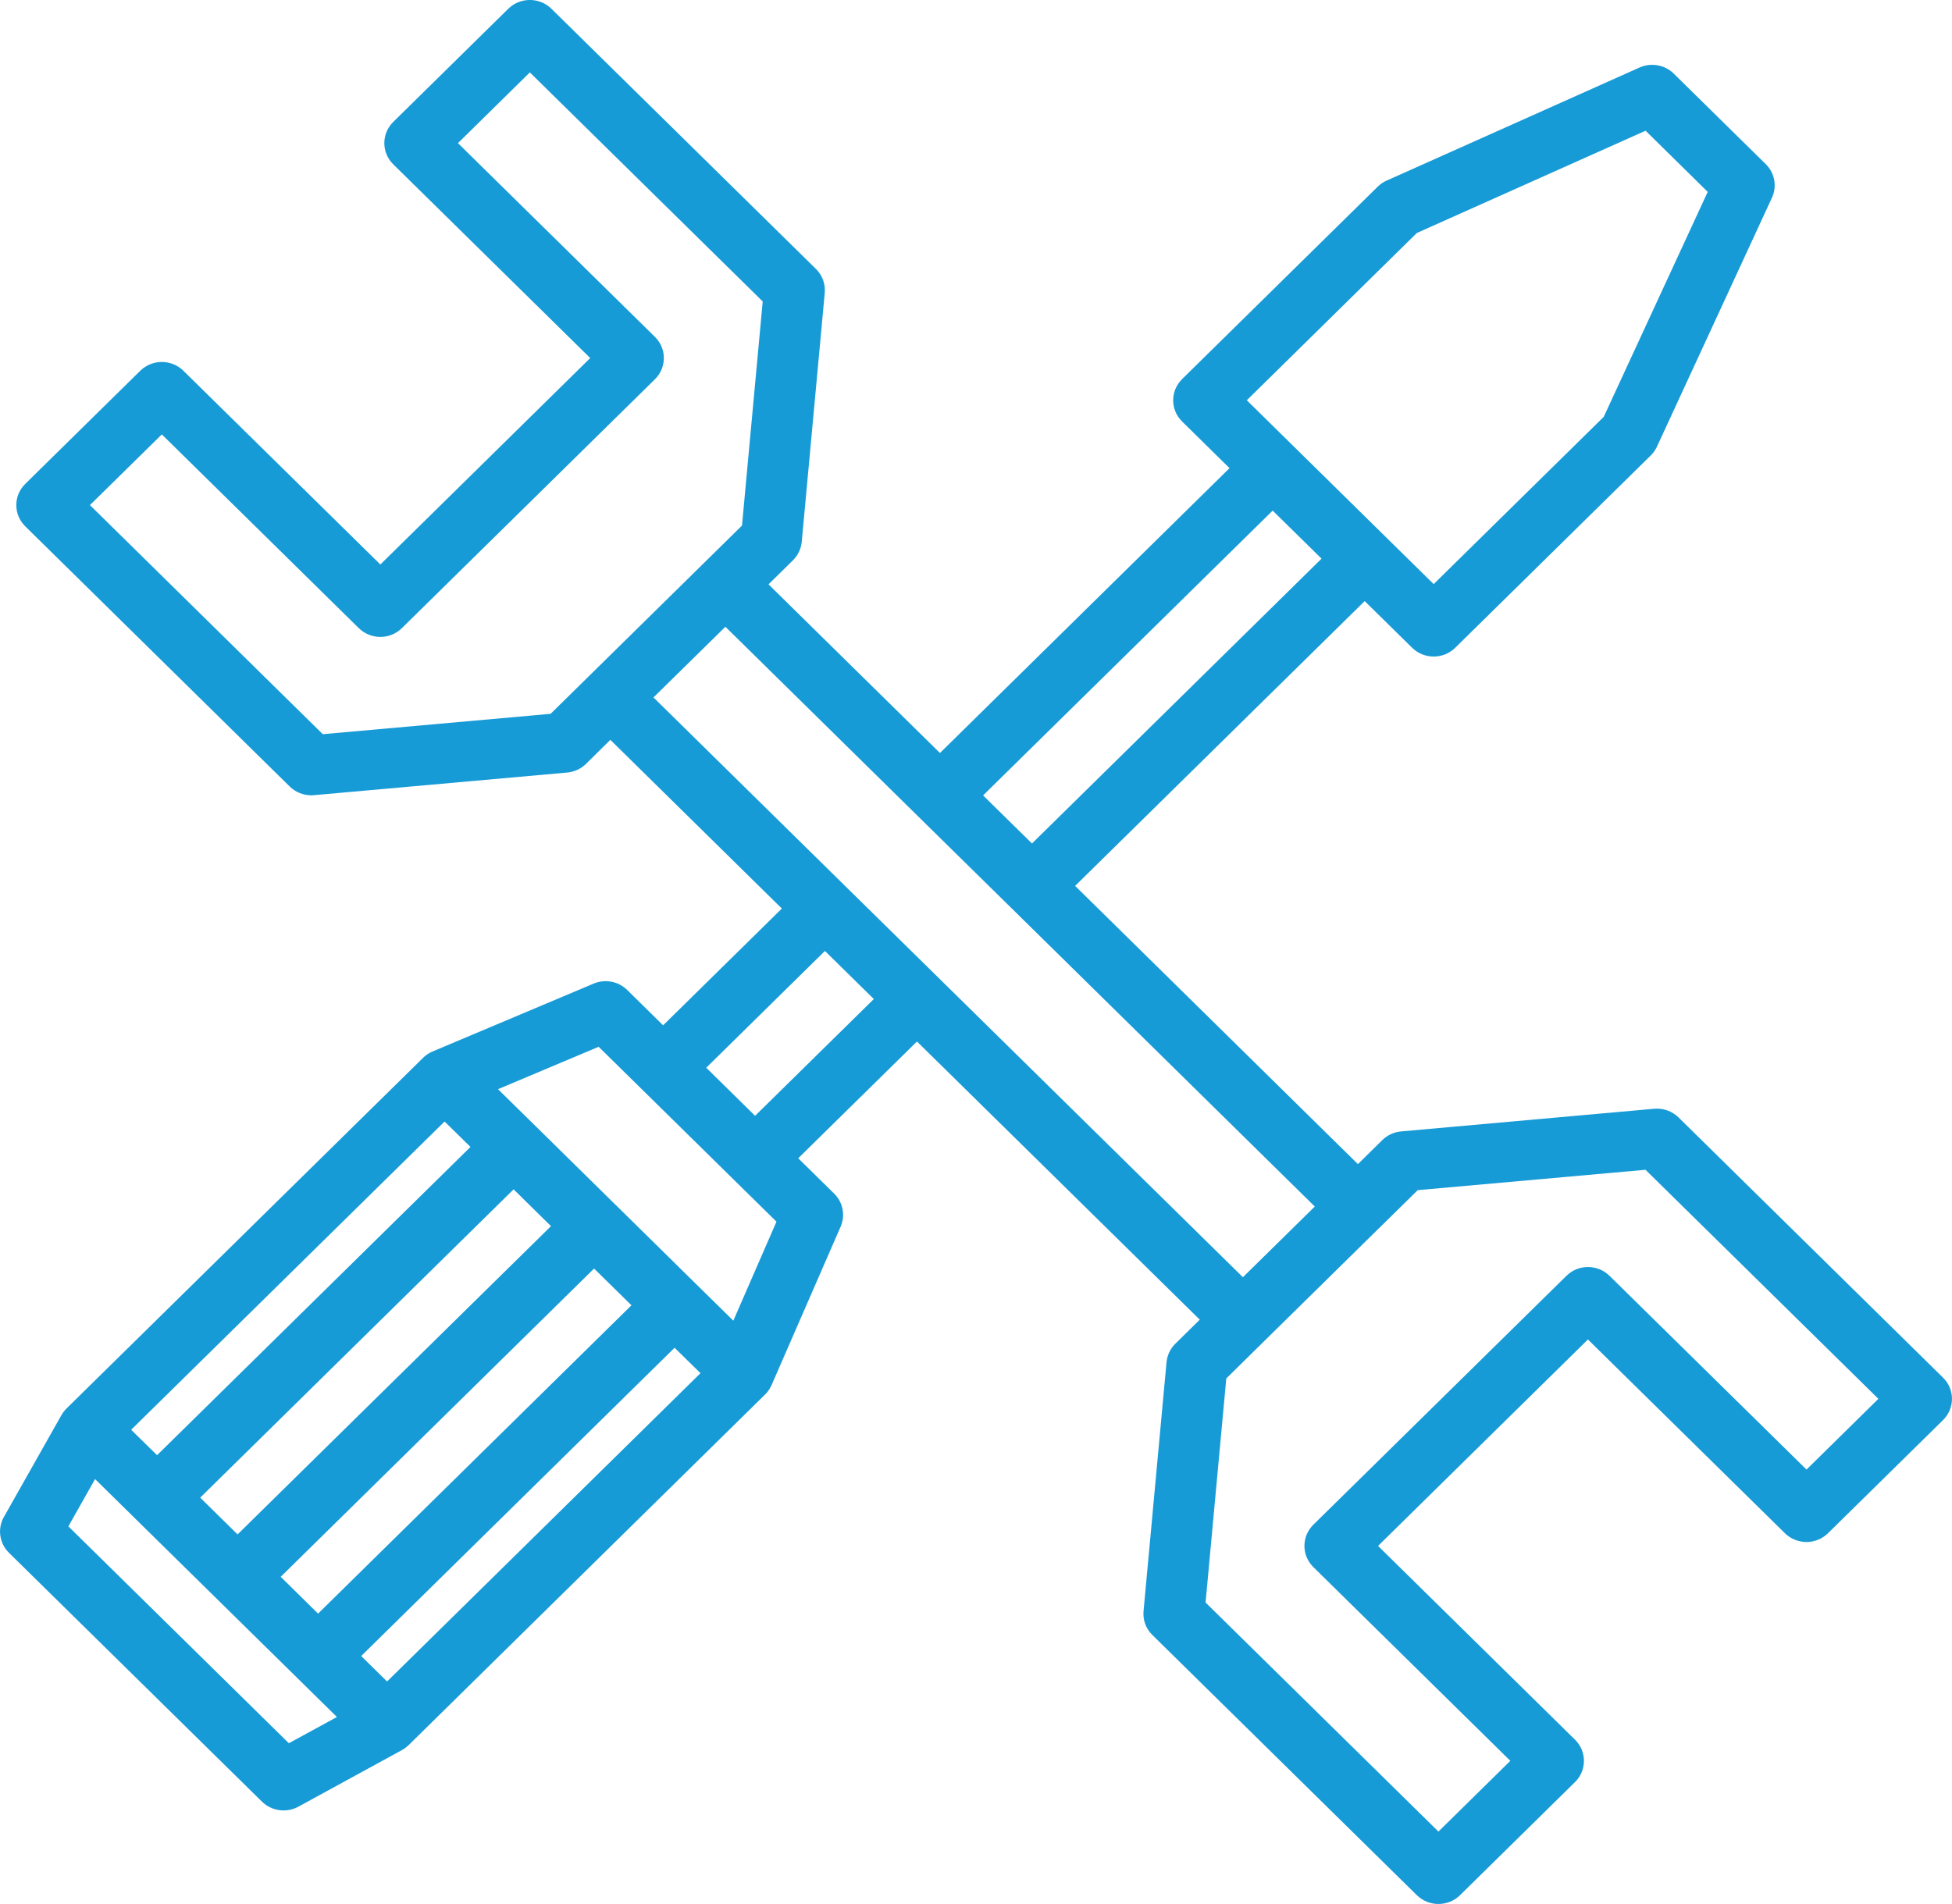 <svg 
 xmlns="http://www.w3.org/2000/svg"
 xmlns:xlink="http://www.w3.org/1999/xlink"
 width="41px" height="40px">
<path fill-rule="evenodd"  fill="#179bd7"
 d="M40.812,28.942 L35.256,23.475 C35.122,23.343 34.934,23.276 34.745,23.293 L29.430,23.769 C29.281,23.782 29.142,23.846 29.035,23.950 L28.522,24.456 L22.582,18.611 L28.664,12.628 L29.660,13.608 C29.785,13.731 29.949,13.793 30.113,13.793 C30.277,13.793 30.441,13.731 30.566,13.608 L34.673,9.568 C34.727,9.514 34.771,9.452 34.803,9.383 L37.218,4.154 C37.329,3.915 37.277,3.634 37.088,3.448 L35.156,1.547 C34.967,1.361 34.681,1.310 34.438,1.418 L29.123,3.795 C29.053,3.826 28.989,3.870 28.935,3.924 L24.829,7.964 C24.579,8.210 24.579,8.609 24.829,8.855 L25.825,9.835 L19.743,15.819 L16.142,12.276 L16.655,11.771 C16.761,11.666 16.826,11.528 16.840,11.382 L17.323,6.153 C17.340,5.967 17.273,5.782 17.138,5.650 L11.582,0.184 C11.332,-0.062 10.926,-0.062 10.676,0.184 L8.260,2.561 C8.010,2.807 8.010,3.206 8.260,3.452 L12.397,7.522 L7.989,11.859 L3.852,7.789 C3.602,7.543 3.196,7.543 2.946,7.789 L0.530,10.166 C0.280,10.412 0.280,10.811 0.530,11.057 L6.086,16.524 C6.207,16.642 6.370,16.708 6.539,16.708 C6.558,16.708 6.578,16.707 6.597,16.705 L11.912,16.230 C12.061,16.217 12.201,16.153 12.307,16.049 L12.820,15.543 L16.422,19.087 L13.928,21.540 L13.173,20.797 C12.988,20.615 12.708,20.562 12.468,20.664 L9.097,22.085 C9.097,22.085 9.096,22.085 9.096,22.085 L9.086,22.090 C9.081,22.092 9.076,22.095 9.071,22.097 C9.058,22.103 9.045,22.109 9.032,22.115 C9.024,22.120 9.017,22.124 9.009,22.129 C8.999,22.135 8.989,22.140 8.979,22.147 C8.969,22.154 8.959,22.161 8.950,22.168 C8.943,22.174 8.936,22.178 8.929,22.184 C8.918,22.193 8.907,22.204 8.896,22.214 C8.892,22.217 8.888,22.220 8.885,22.223 L8.878,22.231 C8.877,22.231 8.876,22.232 8.876,22.233 L1.407,29.580 C1.407,29.580 1.407,29.581 1.407,29.581 L1.396,29.591 C1.392,29.595 1.389,29.599 1.385,29.603 C1.376,29.613 1.366,29.623 1.357,29.633 C1.351,29.641 1.345,29.649 1.338,29.658 C1.332,29.666 1.326,29.674 1.320,29.682 C1.312,29.694 1.305,29.705 1.298,29.717 C1.295,29.721 1.292,29.726 1.289,29.731 L1.282,29.743 C1.282,29.743 1.282,29.743 1.282,29.744 L0.081,31.870 C-0.057,32.115 -0.014,32.423 0.188,32.621 L5.503,37.850 C5.626,37.971 5.790,38.034 5.956,38.034 C6.062,38.034 6.169,38.009 6.267,37.955 L8.441,36.767 C8.446,36.764 8.451,36.761 8.456,36.758 C8.468,36.751 8.479,36.744 8.490,36.737 C8.499,36.731 8.507,36.724 8.516,36.718 C8.524,36.712 8.532,36.707 8.540,36.700 C8.550,36.691 8.561,36.682 8.571,36.672 C8.575,36.669 8.579,36.665 8.583,36.662 L8.593,36.651 C8.593,36.651 8.593,36.651 8.594,36.651 L16.072,29.294 C16.080,29.286 16.087,29.277 16.095,29.269 C16.100,29.263 16.105,29.258 16.110,29.252 C16.112,29.250 16.114,29.248 16.115,29.246 C16.131,29.227 16.146,29.207 16.159,29.186 C16.162,29.182 16.164,29.177 16.167,29.173 C16.181,29.150 16.193,29.127 16.204,29.103 C16.205,29.101 16.206,29.099 16.207,29.097 L16.211,29.087 C16.212,29.087 16.212,29.085 16.212,29.085 L17.657,25.769 C17.760,25.532 17.706,25.258 17.521,25.076 L16.766,24.333 L19.260,21.880 L25.200,27.724 L24.687,28.229 C24.581,28.333 24.516,28.471 24.502,28.617 L24.019,33.846 C24.002,34.032 24.069,34.217 24.204,34.348 L29.760,39.815 C29.885,39.938 30.049,39.999 30.213,39.999 C30.377,39.999 30.541,39.938 30.666,39.815 L33.081,37.439 C33.332,37.192 33.332,36.793 33.081,36.547 L28.945,32.477 L33.353,28.140 L37.490,32.210 C37.740,32.456 38.146,32.456 38.396,32.210 L40.812,29.833 C41.062,29.587 41.062,29.187 40.812,28.942 ZM29.759,4.895 L34.564,2.746 L35.869,4.031 L33.685,8.757 L30.113,12.271 L29.117,11.291 L27.184,9.389 L26.188,8.409 L29.759,4.895 ZM26.731,10.727 L27.758,11.736 L21.676,17.720 L20.649,16.710 L26.731,10.727 ZM12.367,14.207 L11.565,14.996 L6.780,15.424 L1.889,10.611 L3.399,9.126 L7.536,13.196 C7.786,13.442 8.191,13.442 8.441,13.196 L13.756,7.968 C14.006,7.721 14.006,7.323 13.756,7.077 L9.619,3.007 L11.129,1.521 L16.020,6.333 L15.585,11.041 L14.783,11.830 L12.367,14.207 ZM9.338,23.561 L9.882,24.095 L3.299,30.571 L2.755,30.037 L9.338,23.561 ZM4.990,32.235 L4.205,31.463 L10.788,24.986 L11.573,25.759 L4.990,32.235 ZM12.478,26.650 L13.263,27.422 L6.681,33.899 L5.896,33.126 L12.478,26.650 ZM6.067,36.622 L1.436,32.066 L1.997,31.073 L4.537,33.572 L7.077,36.071 L6.067,36.622 ZM8.130,35.325 L7.587,34.790 L14.169,28.314 L14.713,28.848 L8.130,35.325 ZM15.403,27.745 L14.622,26.977 L12.936,25.317 C12.934,25.316 12.933,25.314 12.932,25.313 C12.930,25.312 12.929,25.310 12.927,25.309 L11.241,23.649 L10.460,22.882 L12.574,21.991 L13.475,22.877 L15.407,24.778 L16.309,25.665 L15.403,27.745 ZM15.860,23.441 L14.834,22.431 L17.327,19.978 L18.354,20.988 L15.860,23.441 ZM19.713,20.542 L17.780,18.641 L13.726,14.652 L15.236,13.167 L19.290,17.156 L21.223,19.057 L21.223,19.057 L27.616,25.347 L26.106,26.832 L19.713,20.542 ZM37.944,30.873 L33.807,26.803 C33.556,26.556 33.151,26.556 32.901,26.803 L27.586,32.031 C27.336,32.277 27.336,32.677 27.586,32.922 L31.723,36.992 L30.213,38.478 L25.322,33.666 L25.757,28.959 L26.559,28.169 L28.975,25.792 C28.975,25.792 28.976,25.792 28.976,25.792 L29.778,25.003 L34.562,24.575 L39.454,29.387 L37.944,30.873 Z"/>
</svg>